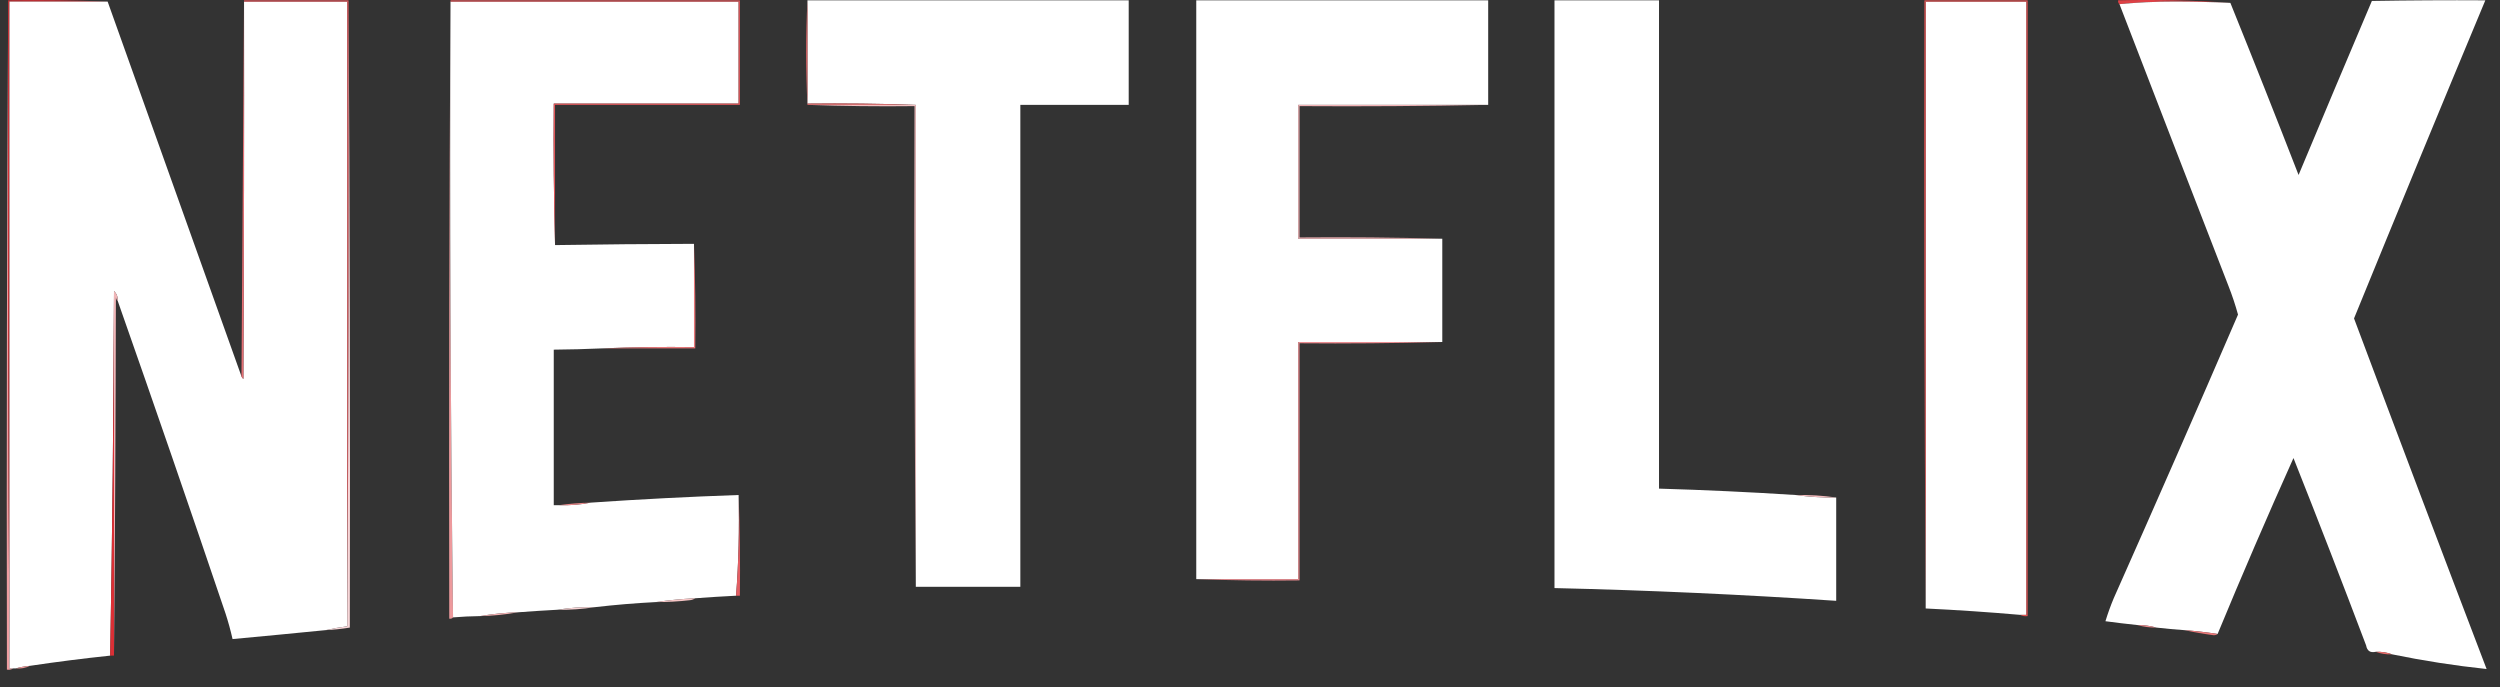 <svg width="131" height="36" viewBox="0 0 131 36" fill="none" xmlns="http://www.w3.org/2000/svg">
<rect x="0" y="0" width="131" height="36" fill="#333333" stroke="none"/>
<g id="Group 20">
<g id="Group">
<path id="Vector" fill-rule="evenodd" clip-rule="evenodd" d="M116.871 0.15C115.896 0.106 114.916 0.084 113.931 0.083C112.951 0.083 111.993 0.128 111.059 0.217C110.999 0.169 110.976 0.103 110.992 0.016C112.975 -0.028 114.935 0.017 116.871 0.15Z" fill="#DE4146"/>
</g>
<g id="Group_2">
<path id="Vector_2" fill-rule="evenodd" clip-rule="evenodd" d="M0.429 0.016C0.407 11.696 0.429 23.366 0.496 35.024C0.562 35.024 0.629 35.024 0.696 35.024C0.601 35.087 0.49 35.109 0.362 35.09C0.34 23.388 0.362 11.696 0.429 0.016Z" fill="#EE9EA1"/>
</g>
<g id="Group_3">
<path id="Vector_3" fill-rule="evenodd" clip-rule="evenodd" d="M0.429 0.017C2.177 -0.005 3.914 0.017 5.639 0.083C3.925 0.083 2.21 0.083 0.496 0.083C0.496 11.73 0.496 23.377 0.496 35.024C0.429 23.366 0.407 11.697 0.429 0.017Z" fill="#DA2E34"/>
</g>
<g id="Group_4">
<path id="Vector_4" fill-rule="evenodd" clip-rule="evenodd" d="M5.64 0.083C7.977 6.625 10.315 13.173 12.654 19.724C12.672 19.777 12.706 19.822 12.754 19.858C12.787 13.266 12.798 6.675 12.787 0.083C14.591 0.083 16.394 0.083 18.198 0.083C18.198 10.995 18.198 21.907 18.198 32.819C17.808 32.868 17.429 32.934 17.062 33.019C15.438 33.18 13.812 33.337 12.186 33.487C12.085 33.039 11.963 32.593 11.819 32.151C9.967 26.677 8.085 21.221 6.174 15.783C6.184 15.568 6.118 15.39 5.974 15.248C5.951 21.62 5.884 27.989 5.773 34.355C4.366 34.503 2.964 34.681 1.565 34.89C1.307 34.911 1.062 34.955 0.83 35.023C0.786 35.023 0.741 35.023 0.697 35.023C0.63 35.023 0.563 35.023 0.496 35.023C0.496 23.377 0.496 11.73 0.496 0.083C2.211 0.083 3.925 0.083 5.64 0.083Z" fill="white"/>
</g>
<g id="Group_5">
<path id="Vector_5" fill-rule="evenodd" clip-rule="evenodd" d="M12.787 0.016C12.787 0.038 12.787 0.061 12.787 0.083C12.798 6.675 12.787 13.266 12.754 19.858C12.706 19.822 12.672 19.777 12.653 19.725C12.698 13.155 12.742 6.586 12.787 0.016Z" fill="#E56F74"/>
</g>
<g id="Group_6">
<path id="Vector_6" fill-rule="evenodd" clip-rule="evenodd" d="M12.787 0.083C12.787 0.061 12.787 0.038 12.787 0.016C14.613 0.016 16.438 0.016 18.264 0.016C18.287 10.961 18.264 21.896 18.197 32.819C18.197 21.907 18.197 10.995 18.197 0.083C16.394 0.083 14.59 0.083 12.787 0.083Z" fill="#E1575B"/>
</g>
<g id="Group_7">
<path id="Vector_7" fill-rule="evenodd" clip-rule="evenodd" d="M18.264 0.016C18.331 10.961 18.353 21.918 18.331 32.886C17.911 32.955 17.488 33 17.062 33.019C17.429 32.935 17.807 32.868 18.197 32.819C18.264 21.896 18.287 10.961 18.264 0.016Z" fill="#F8D6D8"/>
</g>
<g id="Group_8">
<path id="Vector_8" fill-rule="evenodd" clip-rule="evenodd" d="M23.607 0.016C23.607 0.038 23.607 0.061 23.607 0.083C23.562 10.862 23.607 21.618 23.74 32.351C23.693 32.411 23.626 32.434 23.54 32.418C23.518 21.607 23.54 10.806 23.607 0.016Z" fill="#ED999C"/>
</g>
<g id="Group_9">
<path id="Vector_9" fill-rule="evenodd" clip-rule="evenodd" d="M23.607 0.083C28.639 0.083 33.671 0.083 38.703 0.083C38.703 1.865 38.703 3.646 38.703 5.428C35.475 5.428 32.246 5.428 29.017 5.428C28.995 7.911 29.017 10.383 29.084 12.843C31.511 12.805 33.938 12.783 36.365 12.777C36.365 14.58 36.365 16.384 36.365 18.188C34.751 18.166 33.148 18.188 31.556 18.255C30.71 18.292 29.864 18.315 29.017 18.322C29.017 21.039 29.017 23.755 29.017 26.472C29.106 26.472 29.196 26.472 29.285 26.472C29.856 26.491 30.413 26.446 30.955 26.338C33.535 26.161 36.118 26.027 38.703 25.938C38.746 27.712 38.702 29.471 38.57 31.215C37.857 31.251 37.144 31.296 36.432 31.349C35.729 31.383 35.039 31.45 34.361 31.549C33.288 31.604 32.219 31.694 31.155 31.817C30.495 31.8 29.849 31.845 29.218 31.95C28.527 31.988 27.837 32.032 27.147 32.084C26.465 32.104 25.797 32.171 25.143 32.284C24.674 32.29 24.207 32.312 23.74 32.351C23.607 21.618 23.562 10.862 23.607 0.083Z" fill="white"/>
</g>
<g id="Group_10">
<path id="Vector_10" fill-rule="evenodd" clip-rule="evenodd" d="M42.311 0.016C47.922 0.016 53.533 0.016 59.144 0.016C59.144 1.842 59.144 3.669 59.144 5.495C57.252 5.495 55.359 5.495 53.466 5.495C53.466 13.912 53.466 22.33 53.466 30.748C51.641 30.748 49.814 30.748 47.989 30.748C47.989 22.33 47.989 13.912 47.989 5.495C46.108 5.428 44.215 5.406 42.311 5.428C42.311 3.624 42.311 1.82 42.311 0.016Z" fill="white"/>
</g>
<g id="Group_11">
<path id="Vector_11" fill-rule="evenodd" clip-rule="evenodd" d="M77.981 5.495C74.663 5.495 71.346 5.495 68.028 5.495C68.028 7.833 68.028 10.171 68.028 12.509C70.544 12.509 73.06 12.509 75.576 12.509C75.576 14.313 75.576 16.117 75.576 17.921C73.06 17.921 70.544 17.921 68.028 17.921C68.028 22.063 68.028 26.205 68.028 30.347C66.246 30.347 64.466 30.347 62.684 30.347C62.684 20.237 62.684 10.126 62.684 0.016C67.783 0.016 72.882 0.016 77.981 0.016C77.981 1.842 77.981 3.669 77.981 5.495Z" fill="white"/>
</g>
<g id="Group_12">
<path id="Vector_12" fill-rule="evenodd" clip-rule="evenodd" d="M94.08 25.938C94.779 26.036 95.491 26.081 96.217 26.071C96.217 27.875 96.217 29.679 96.217 31.483C91.302 31.153 86.381 30.93 81.455 30.815C81.455 20.548 81.455 10.283 81.455 0.016C83.28 0.016 85.106 0.016 86.932 0.016C86.932 8.546 86.932 17.074 86.932 25.604C89.317 25.674 91.699 25.785 94.08 25.938Z" fill="white"/>
</g>
<g id="Group_13">
<path id="Vector_13" fill-rule="evenodd" clip-rule="evenodd" d="M105.849 32.218C104.204 32.075 102.556 31.964 100.906 31.884C100.906 21.283 100.906 10.683 100.906 0.083C102.665 0.083 104.425 0.083 106.183 0.083C106.183 10.794 106.183 21.506 106.183 32.218C106.072 32.218 105.961 32.218 105.849 32.218Z" fill="white"/>
</g>
<g id="Group_14">
<path id="Vector_14" fill-rule="evenodd" clip-rule="evenodd" d="M105.849 32.218C105.961 32.218 106.071 32.218 106.183 32.218C106.183 21.506 106.183 10.794 106.183 0.083C104.424 0.083 102.665 0.083 100.906 0.083C100.906 10.684 100.906 21.283 100.906 31.884C100.839 21.273 100.817 10.65 100.839 0.016C102.643 0.016 104.446 0.016 106.25 0.016C106.25 10.772 106.25 21.529 106.25 32.285C106.1 32.304 105.967 32.282 105.849 32.218Z" fill="#E15151"/>
</g>
<g id="Group_15">
<path id="Vector_15" fill-rule="evenodd" clip-rule="evenodd" d="M125.355 34.289C125.083 34.185 124.793 34.141 124.486 34.155C124.204 34.218 124.037 34.107 123.985 33.821C122.741 30.533 121.472 27.259 120.178 24.001C118.808 27.054 117.482 30.127 116.203 33.22C115.627 33.129 115.048 33.062 114.466 33.02C113.975 32.986 113.486 32.941 112.997 32.886C112.678 32.793 112.344 32.748 111.995 32.752C111.437 32.694 110.881 32.627 110.325 32.552C110.449 32.147 110.593 31.746 110.759 31.349C112.957 26.408 115.128 21.453 117.272 16.485C117.132 15.976 116.965 15.475 116.771 14.982C114.86 10.059 112.956 5.137 111.06 0.217C111.993 0.128 112.951 0.083 113.932 0.083C114.917 0.084 115.896 0.106 116.871 0.15C118.079 3.139 119.271 6.145 120.445 9.169C121.718 6.122 122.999 3.082 124.286 0.05C126.267 0.017 128.249 0.005 130.231 0.017C127.921 5.554 125.627 11.109 123.351 16.685C125.646 22.817 127.962 28.942 130.298 35.057C128.638 34.881 126.99 34.624 125.355 34.289Z" fill="white"/>
</g>
<g id="Group_16">
<path id="Vector_16" fill-rule="evenodd" clip-rule="evenodd" d="M23.607 0.083C23.607 0.061 23.607 0.038 23.607 0.016C28.661 0.016 33.716 0.016 38.77 0.016C38.77 1.842 38.77 3.669 38.77 5.495C35.541 5.495 32.313 5.495 29.084 5.495C29.084 7.944 29.084 10.394 29.084 12.843C29.017 10.383 28.995 7.911 29.017 5.428C32.246 5.428 35.475 5.428 38.703 5.428C38.703 3.646 38.703 1.865 38.703 0.083C33.671 0.083 28.639 0.083 23.607 0.083Z" fill="#E2585B"/>
</g>
<g id="Group_17">
<path id="Vector_17" fill-rule="evenodd" clip-rule="evenodd" d="M42.31 0.016C42.31 1.82 42.31 3.624 42.31 5.428C44.214 5.406 46.107 5.428 47.988 5.495C46.095 5.495 44.202 5.495 42.31 5.495C42.221 3.669 42.221 1.842 42.31 0.016Z" fill="#E6696A"/>
</g>
<g id="Group_18">
<path id="Vector_18" fill-rule="evenodd" clip-rule="evenodd" d="M42.311 5.495C44.203 5.495 46.096 5.495 47.989 5.495C47.989 13.912 47.989 22.33 47.989 30.748C47.922 22.363 47.9 13.968 47.922 5.561C46.04 5.583 44.17 5.561 42.311 5.495Z" fill="#F3BEBF"/>
</g>
<g id="Group_19">
<path id="Vector_19" fill-rule="evenodd" clip-rule="evenodd" d="M77.981 5.495C74.697 5.561 71.402 5.583 68.095 5.561C68.095 7.855 68.095 10.149 68.095 12.443C70.6 12.421 73.094 12.443 75.576 12.509C73.06 12.509 70.544 12.509 68.028 12.509C68.028 10.171 68.028 7.833 68.028 5.495C71.346 5.495 74.663 5.495 77.981 5.495Z" fill="#F2B3B6"/>
</g>
<g id="Group_20">
<path id="Vector_20" fill-rule="evenodd" clip-rule="evenodd" d="M5.973 15.248C5.973 21.617 5.973 27.986 5.973 34.355C5.906 34.355 5.84 34.355 5.773 34.355C5.884 27.989 5.951 21.62 5.973 15.248Z" fill="#DB2F35"/>
</g>
<g id="Group_21">
<path id="Vector_21" fill-rule="evenodd" clip-rule="evenodd" d="M5.973 15.248C6.117 15.39 6.184 15.568 6.173 15.783C6.122 15.732 6.089 15.665 6.073 15.582C6.062 21.851 6.029 28.109 5.973 34.355C5.973 27.986 5.973 21.617 5.973 15.248Z" fill="#F1B6B8"/>
</g>
<g id="Group_22">
<path id="Vector_22" fill-rule="evenodd" clip-rule="evenodd" d="M75.576 17.921C73.094 17.988 70.6 18.01 68.095 17.988C68.095 22.13 68.095 26.272 68.095 30.414C66.28 30.436 64.476 30.414 62.684 30.347C64.466 30.347 66.246 30.347 68.028 30.347C68.028 26.205 68.028 22.063 68.028 17.921C70.544 17.921 73.06 17.921 75.576 17.921Z" fill="#EB8D91"/>
</g>
<g id="Group_23">
<path id="Vector_23" fill-rule="evenodd" clip-rule="evenodd" d="M36.365 12.777C36.432 14.591 36.454 16.417 36.432 18.255C34.806 18.255 33.181 18.255 31.556 18.255C33.147 18.188 34.75 18.166 36.365 18.188C36.365 16.384 36.365 14.581 36.365 12.777Z" fill="#E87779"/>
</g>
<g id="Group_24">
<path id="Vector_24" fill-rule="evenodd" clip-rule="evenodd" d="M38.703 25.938C38.77 27.686 38.792 29.445 38.77 31.216C38.703 31.216 38.636 31.216 38.569 31.216C38.702 29.472 38.746 27.712 38.703 25.938Z" fill="#E35E63"/>
</g>
<g id="Group_25">
<path id="Vector_25" fill-rule="evenodd" clip-rule="evenodd" d="M94.092 25.938C94.818 25.924 95.531 25.969 96.23 26.071C95.504 26.081 94.792 26.036 94.092 25.938Z" fill="#F4BBBD"/>
</g>
<g id="Group_26">
<path id="Vector_26" fill-rule="evenodd" clip-rule="evenodd" d="M30.954 26.339C30.413 26.446 29.856 26.491 29.284 26.472C29.828 26.393 30.385 26.349 30.954 26.339Z" fill="#EC898B"/>
</g>
<g id="Group_27">
<path id="Vector_27" fill-rule="evenodd" clip-rule="evenodd" d="M36.432 31.349C36.358 31.402 36.269 31.435 36.165 31.449C35.566 31.519 34.964 31.552 34.361 31.549C35.039 31.45 35.729 31.383 36.432 31.349Z" fill="#F7C6C6"/>
</g>
<g id="Group_28">
<path id="Vector_28" fill-rule="evenodd" clip-rule="evenodd" d="M31.155 31.817C30.523 31.918 29.878 31.963 29.218 31.951C29.849 31.845 30.495 31.8 31.155 31.817Z" fill="#F9D4D5"/>
</g>
<g id="Group_29">
<path id="Vector_29" fill-rule="evenodd" clip-rule="evenodd" d="M27.147 32.084C26.494 32.204 25.826 32.271 25.143 32.285C25.797 32.171 26.465 32.104 27.147 32.084Z" fill="#F3B1B2"/>
</g>
<g id="Group_30">
<path id="Vector_30" fill-rule="evenodd" clip-rule="evenodd" d="M111.995 32.752C112.344 32.748 112.678 32.793 112.997 32.886C112.648 32.89 112.314 32.845 111.995 32.752Z" fill="#EB8A8C"/>
</g>
<g id="Group_31">
<path id="Vector_31" fill-rule="evenodd" clip-rule="evenodd" d="M114.466 33.02C115.048 33.062 115.627 33.128 116.203 33.22C116.151 33.263 116.085 33.285 116.002 33.287C115.477 33.218 114.965 33.129 114.466 33.02Z" fill="#E97778"/>
</g>
<g id="Group_32">
<path id="Vector_32" fill-rule="evenodd" clip-rule="evenodd" d="M124.486 34.155C124.794 34.14 125.083 34.185 125.355 34.288C125.048 34.303 124.758 34.258 124.486 34.155Z" fill="#E76B6A"/>
</g>
<g id="Group_33">
<path id="Vector_33" fill-rule="evenodd" clip-rule="evenodd" d="M1.564 34.89C1.341 35.005 1.096 35.049 0.829 35.024C1.061 34.956 1.306 34.911 1.564 34.89Z" fill="#EF999A"/>
</g>
</g>
</svg>
